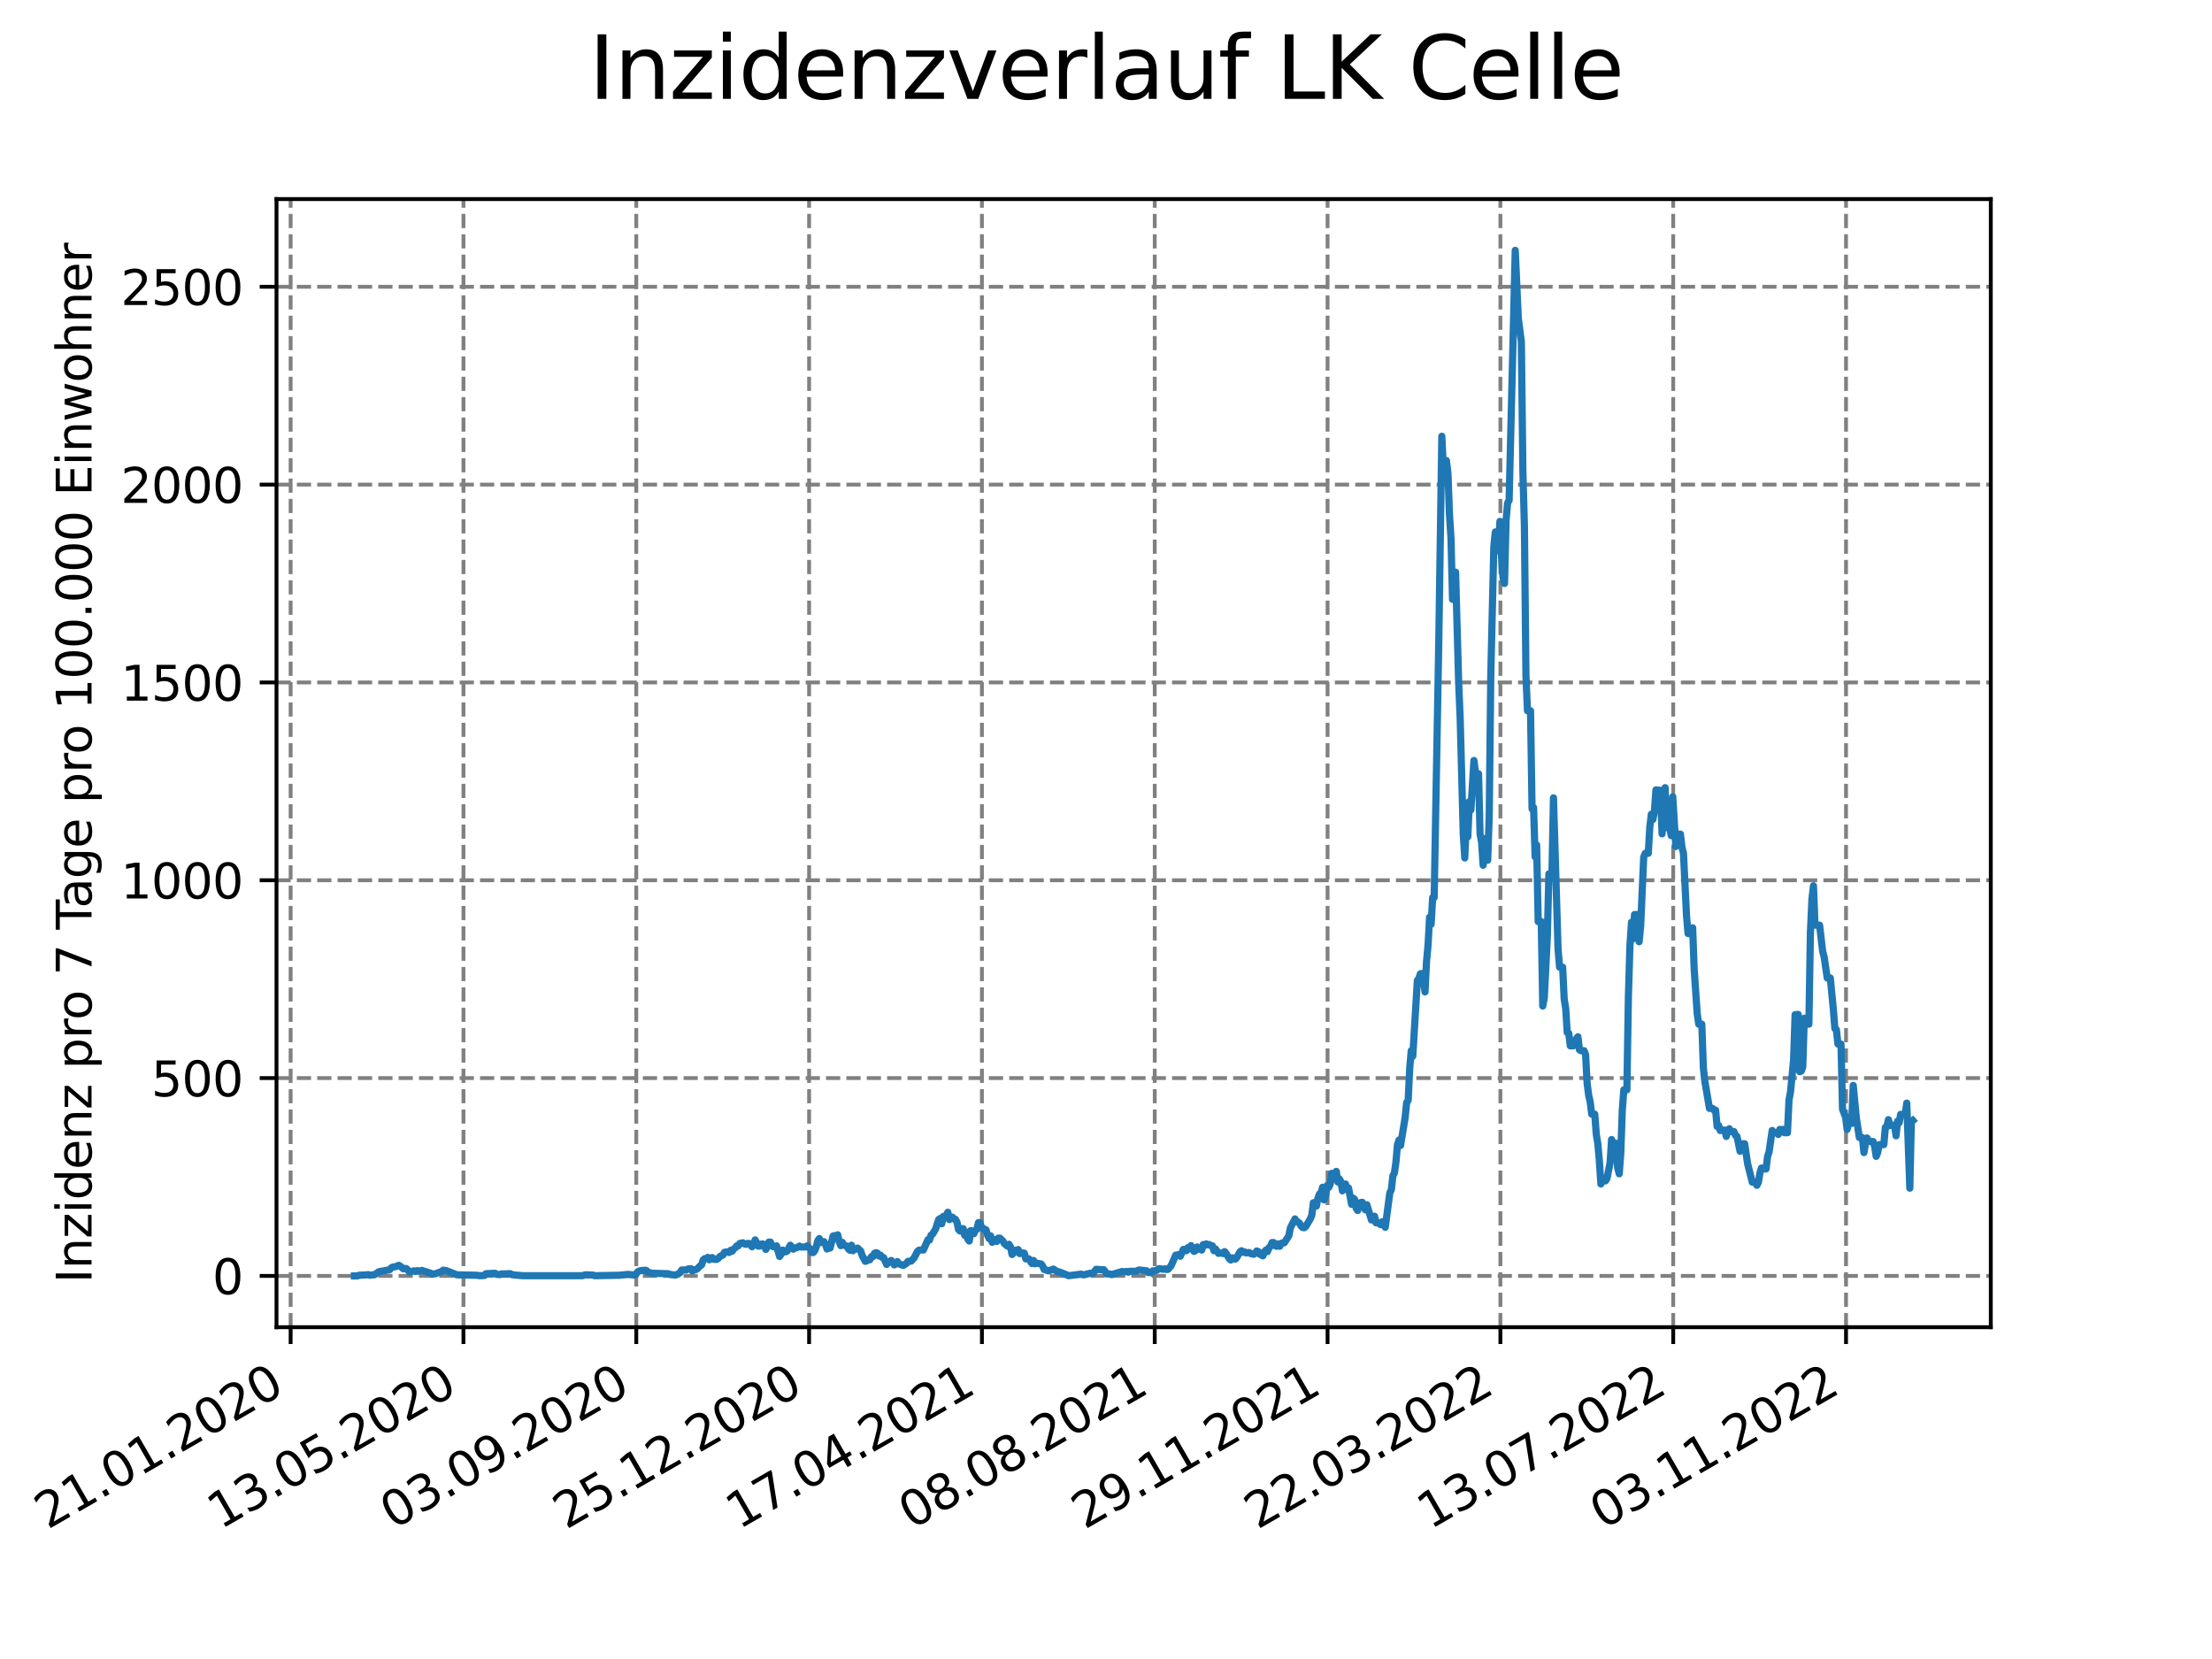 <?xml version="1.0" encoding="utf-8" standalone="no"?>
<!DOCTYPE svg PUBLIC "-//W3C//DTD SVG 1.1//EN"
  "http://www.w3.org/Graphics/SVG/1.1/DTD/svg11.dtd">
<svg xmlns:xlink="http://www.w3.org/1999/xlink" width="460.8pt" height="345.6pt" viewBox="0 0 460.8 345.6" xmlns="http://www.w3.org/2000/svg" version="1.1">
 <defs>
  <style type="text/css">*{stroke-linejoin: round; stroke-linecap: butt}</style>
 </defs>
 <g id="figure_1">
  <g id="patch_1">
   <path d="M 0 345.6 
L 460.8 345.6 
L 460.8 0 
L 0 0 
z
" style="fill: #ffffff"/>
  </g>
  <g id="axes_1">
   <g id="patch_2">
    <path d="M 57.6 276.48 
L 414.72 276.48 
L 414.72 41.472 
L 57.6 41.472 
z
" style="fill: #ffffff"/>
   </g>
   <g id="matplotlib.axis_1">
    <g id="xtick_1">
     <g id="line2d_1">
      <path d="M 60.544 276.48 
L 60.544 41.472 
" clip-path="url(#p5baa6453d4)" style="fill: none; stroke-dasharray: 2.96,1.28; stroke-dashoffset: 0; stroke: #808080; stroke-width: 0.8"/>
     </g>
     <g id="line2d_2">
      <defs>
       <path id="mba52f0e4a9" d="M 0 0 
L 0 3.5 
" style="stroke: #000000; stroke-width: 0.8"/>
      </defs>
      <g>
       <use xlink:href="#mba52f0e4a9" x="60.544" y="276.48" style="stroke: #000000; stroke-width: 0.8"/>
      </g>
     </g>
     <g id="text_1">
      <!-- 21.01.2020 -->
      <g transform="translate(9.919 318.689) rotate(-30) scale(0.1 -0.1)">
       <defs>
        <path id="DejaVuSans-32" d="M 1228 531 
L 3431 531 
L 3431 0 
L 469 0 
L 469 531 
Q 828 903 1448 1529 
Q 2069 2156 2228 2338 
Q 2531 2678 2651 2914 
Q 2772 3150 2772 3378 
Q 2772 3750 2511 3984 
Q 2250 4219 1831 4219 
Q 1534 4219 1204 4116 
Q 875 4013 500 3803 
L 500 4441 
Q 881 4594 1212 4672 
Q 1544 4750 1819 4750 
Q 2544 4750 2975 4387 
Q 3406 4025 3406 3419 
Q 3406 3131 3298 2873 
Q 3191 2616 2906 2266 
Q 2828 2175 2409 1742 
Q 1991 1309 1228 531 
z
" transform="scale(0.016)"/>
        <path id="DejaVuSans-31" d="M 794 531 
L 1825 531 
L 1825 4091 
L 703 3866 
L 703 4441 
L 1819 4666 
L 2450 4666 
L 2450 531 
L 3481 531 
L 3481 0 
L 794 0 
L 794 531 
z
" transform="scale(0.016)"/>
        <path id="DejaVuSans-2e" d="M 684 794 
L 1344 794 
L 1344 0 
L 684 0 
L 684 794 
z
" transform="scale(0.016)"/>
        <path id="DejaVuSans-30" d="M 2034 4250 
Q 1547 4250 1301 3770 
Q 1056 3291 1056 2328 
Q 1056 1369 1301 889 
Q 1547 409 2034 409 
Q 2525 409 2770 889 
Q 3016 1369 3016 2328 
Q 3016 3291 2770 3770 
Q 2525 4250 2034 4250 
z
M 2034 4750 
Q 2819 4750 3233 4129 
Q 3647 3509 3647 2328 
Q 3647 1150 3233 529 
Q 2819 -91 2034 -91 
Q 1250 -91 836 529 
Q 422 1150 422 2328 
Q 422 3509 836 4129 
Q 1250 4750 2034 4750 
z
" transform="scale(0.016)"/>
       </defs>
       <use xlink:href="#DejaVuSans-32"/>
       <use xlink:href="#DejaVuSans-31" x="63.623"/>
       <use xlink:href="#DejaVuSans-2e" x="127.246"/>
       <use xlink:href="#DejaVuSans-30" x="159.033"/>
       <use xlink:href="#DejaVuSans-31" x="222.656"/>
       <use xlink:href="#DejaVuSans-2e" x="286.279"/>
       <use xlink:href="#DejaVuSans-32" x="318.066"/>
       <use xlink:href="#DejaVuSans-30" x="381.689"/>
       <use xlink:href="#DejaVuSans-32" x="445.312"/>
       <use xlink:href="#DejaVuSans-30" x="508.936"/>
      </g>
     </g>
    </g>
    <g id="xtick_2">
     <g id="line2d_3">
      <path d="M 96.546 276.48 
L 96.546 41.472 
" clip-path="url(#p5baa6453d4)" style="fill: none; stroke-dasharray: 2.96,1.28; stroke-dashoffset: 0; stroke: #808080; stroke-width: 0.8"/>
     </g>
     <g id="line2d_4">
      <g>
       <use xlink:href="#mba52f0e4a9" x="96.546" y="276.48" style="stroke: #000000; stroke-width: 0.8"/>
      </g>
     </g>
     <g id="text_2">
      <!-- 13.05.2020 -->
      <g transform="translate(45.921 318.689) rotate(-30) scale(0.1 -0.1)">
       <defs>
        <path id="DejaVuSans-33" d="M 2597 2516 
Q 3050 2419 3304 2112 
Q 3559 1806 3559 1356 
Q 3559 666 3084 287 
Q 2609 -91 1734 -91 
Q 1441 -91 1130 -33 
Q 819 25 488 141 
L 488 750 
Q 750 597 1062 519 
Q 1375 441 1716 441 
Q 2309 441 2620 675 
Q 2931 909 2931 1356 
Q 2931 1769 2642 2001 
Q 2353 2234 1838 2234 
L 1294 2234 
L 1294 2753 
L 1863 2753 
Q 2328 2753 2575 2939 
Q 2822 3125 2822 3475 
Q 2822 3834 2567 4026 
Q 2313 4219 1838 4219 
Q 1578 4219 1281 4162 
Q 984 4106 628 3988 
L 628 4550 
Q 988 4650 1302 4700 
Q 1616 4750 1894 4750 
Q 2613 4750 3031 4423 
Q 3450 4097 3450 3541 
Q 3450 3153 3228 2886 
Q 3006 2619 2597 2516 
z
" transform="scale(0.016)"/>
        <path id="DejaVuSans-35" d="M 691 4666 
L 3169 4666 
L 3169 4134 
L 1269 4134 
L 1269 2991 
Q 1406 3038 1543 3061 
Q 1681 3084 1819 3084 
Q 2600 3084 3056 2656 
Q 3513 2228 3513 1497 
Q 3513 744 3044 326 
Q 2575 -91 1722 -91 
Q 1428 -91 1123 -41 
Q 819 9 494 109 
L 494 744 
Q 775 591 1075 516 
Q 1375 441 1709 441 
Q 2250 441 2565 725 
Q 2881 1009 2881 1497 
Q 2881 1984 2565 2268 
Q 2250 2553 1709 2553 
Q 1456 2553 1204 2497 
Q 953 2441 691 2322 
L 691 4666 
z
" transform="scale(0.016)"/>
       </defs>
       <use xlink:href="#DejaVuSans-31"/>
       <use xlink:href="#DejaVuSans-33" x="63.623"/>
       <use xlink:href="#DejaVuSans-2e" x="127.246"/>
       <use xlink:href="#DejaVuSans-30" x="159.033"/>
       <use xlink:href="#DejaVuSans-35" x="222.656"/>
       <use xlink:href="#DejaVuSans-2e" x="286.279"/>
       <use xlink:href="#DejaVuSans-32" x="318.066"/>
       <use xlink:href="#DejaVuSans-30" x="381.689"/>
       <use xlink:href="#DejaVuSans-32" x="445.312"/>
       <use xlink:href="#DejaVuSans-30" x="508.936"/>
      </g>
     </g>
    </g>
    <g id="xtick_3">
     <g id="line2d_5">
      <path d="M 132.548 276.48 
L 132.548 41.472 
" clip-path="url(#p5baa6453d4)" style="fill: none; stroke-dasharray: 2.96,1.28; stroke-dashoffset: 0; stroke: #808080; stroke-width: 0.8"/>
     </g>
     <g id="line2d_6">
      <g>
       <use xlink:href="#mba52f0e4a9" x="132.548" y="276.48" style="stroke: #000000; stroke-width: 0.8"/>
      </g>
     </g>
     <g id="text_3">
      <!-- 03.09.2020 -->
      <g transform="translate(81.923 318.689) rotate(-30) scale(0.1 -0.1)">
       <defs>
        <path id="DejaVuSans-39" d="M 703 97 
L 703 672 
Q 941 559 1184 500 
Q 1428 441 1663 441 
Q 2288 441 2617 861 
Q 2947 1281 2994 2138 
Q 2813 1869 2534 1725 
Q 2256 1581 1919 1581 
Q 1219 1581 811 2004 
Q 403 2428 403 3163 
Q 403 3881 828 4315 
Q 1253 4750 1959 4750 
Q 2769 4750 3195 4129 
Q 3622 3509 3622 2328 
Q 3622 1225 3098 567 
Q 2575 -91 1691 -91 
Q 1453 -91 1209 -44 
Q 966 3 703 97 
z
M 1959 2075 
Q 2384 2075 2632 2365 
Q 2881 2656 2881 3163 
Q 2881 3666 2632 3958 
Q 2384 4250 1959 4250 
Q 1534 4250 1286 3958 
Q 1038 3666 1038 3163 
Q 1038 2656 1286 2365 
Q 1534 2075 1959 2075 
z
" transform="scale(0.016)"/>
       </defs>
       <use xlink:href="#DejaVuSans-30"/>
       <use xlink:href="#DejaVuSans-33" x="63.623"/>
       <use xlink:href="#DejaVuSans-2e" x="127.246"/>
       <use xlink:href="#DejaVuSans-30" x="159.033"/>
       <use xlink:href="#DejaVuSans-39" x="222.656"/>
       <use xlink:href="#DejaVuSans-2e" x="286.279"/>
       <use xlink:href="#DejaVuSans-32" x="318.066"/>
       <use xlink:href="#DejaVuSans-30" x="381.689"/>
       <use xlink:href="#DejaVuSans-32" x="445.312"/>
       <use xlink:href="#DejaVuSans-30" x="508.936"/>
      </g>
     </g>
    </g>
    <g id="xtick_4">
     <g id="line2d_7">
      <path d="M 168.55 276.48 
L 168.55 41.472 
" clip-path="url(#p5baa6453d4)" style="fill: none; stroke-dasharray: 2.96,1.28; stroke-dashoffset: 0; stroke: #808080; stroke-width: 0.8"/>
     </g>
     <g id="line2d_8">
      <g>
       <use xlink:href="#mba52f0e4a9" x="168.55" y="276.48" style="stroke: #000000; stroke-width: 0.8"/>
      </g>
     </g>
     <g id="text_4">
      <!-- 25.12.2020 -->
      <g transform="translate(117.925 318.689) rotate(-30) scale(0.1 -0.1)">
       <use xlink:href="#DejaVuSans-32"/>
       <use xlink:href="#DejaVuSans-35" x="63.623"/>
       <use xlink:href="#DejaVuSans-2e" x="127.246"/>
       <use xlink:href="#DejaVuSans-31" x="159.033"/>
       <use xlink:href="#DejaVuSans-32" x="222.656"/>
       <use xlink:href="#DejaVuSans-2e" x="286.279"/>
       <use xlink:href="#DejaVuSans-32" x="318.066"/>
       <use xlink:href="#DejaVuSans-30" x="381.689"/>
       <use xlink:href="#DejaVuSans-32" x="445.312"/>
       <use xlink:href="#DejaVuSans-30" x="508.936"/>
      </g>
     </g>
    </g>
    <g id="xtick_5">
     <g id="line2d_9">
      <path d="M 204.552 276.48 
L 204.552 41.472 
" clip-path="url(#p5baa6453d4)" style="fill: none; stroke-dasharray: 2.96,1.28; stroke-dashoffset: 0; stroke: #808080; stroke-width: 0.8"/>
     </g>
     <g id="line2d_10">
      <g>
       <use xlink:href="#mba52f0e4a9" x="204.552" y="276.48" style="stroke: #000000; stroke-width: 0.8"/>
      </g>
     </g>
     <g id="text_5">
      <!-- 17.04.2021 -->
      <g transform="translate(153.927 318.689) rotate(-30) scale(0.1 -0.1)">
       <defs>
        <path id="DejaVuSans-37" d="M 525 4666 
L 3525 4666 
L 3525 4397 
L 1831 0 
L 1172 0 
L 2766 4134 
L 525 4134 
L 525 4666 
z
" transform="scale(0.016)"/>
        <path id="DejaVuSans-34" d="M 2419 4116 
L 825 1625 
L 2419 1625 
L 2419 4116 
z
M 2253 4666 
L 3047 4666 
L 3047 1625 
L 3713 1625 
L 3713 1100 
L 3047 1100 
L 3047 0 
L 2419 0 
L 2419 1100 
L 313 1100 
L 313 1709 
L 2253 4666 
z
" transform="scale(0.016)"/>
       </defs>
       <use xlink:href="#DejaVuSans-31"/>
       <use xlink:href="#DejaVuSans-37" x="63.623"/>
       <use xlink:href="#DejaVuSans-2e" x="127.246"/>
       <use xlink:href="#DejaVuSans-30" x="159.033"/>
       <use xlink:href="#DejaVuSans-34" x="222.656"/>
       <use xlink:href="#DejaVuSans-2e" x="286.279"/>
       <use xlink:href="#DejaVuSans-32" x="318.066"/>
       <use xlink:href="#DejaVuSans-30" x="381.689"/>
       <use xlink:href="#DejaVuSans-32" x="445.312"/>
       <use xlink:href="#DejaVuSans-31" x="508.936"/>
      </g>
     </g>
    </g>
    <g id="xtick_6">
     <g id="line2d_11">
      <path d="M 240.554 276.48 
L 240.554 41.472 
" clip-path="url(#p5baa6453d4)" style="fill: none; stroke-dasharray: 2.96,1.28; stroke-dashoffset: 0; stroke: #808080; stroke-width: 0.8"/>
     </g>
     <g id="line2d_12">
      <g>
       <use xlink:href="#mba52f0e4a9" x="240.554" y="276.48" style="stroke: #000000; stroke-width: 0.8"/>
      </g>
     </g>
     <g id="text_6">
      <!-- 08.08.2021 -->
      <g transform="translate(189.929 318.689) rotate(-30) scale(0.1 -0.1)">
       <defs>
        <path id="DejaVuSans-38" d="M 2034 2216 
Q 1584 2216 1326 1975 
Q 1069 1734 1069 1313 
Q 1069 891 1326 650 
Q 1584 409 2034 409 
Q 2484 409 2743 651 
Q 3003 894 3003 1313 
Q 3003 1734 2745 1975 
Q 2488 2216 2034 2216 
z
M 1403 2484 
Q 997 2584 770 2862 
Q 544 3141 544 3541 
Q 544 4100 942 4425 
Q 1341 4750 2034 4750 
Q 2731 4750 3128 4425 
Q 3525 4100 3525 3541 
Q 3525 3141 3298 2862 
Q 3072 2584 2669 2484 
Q 3125 2378 3379 2068 
Q 3634 1759 3634 1313 
Q 3634 634 3220 271 
Q 2806 -91 2034 -91 
Q 1263 -91 848 271 
Q 434 634 434 1313 
Q 434 1759 690 2068 
Q 947 2378 1403 2484 
z
M 1172 3481 
Q 1172 3119 1398 2916 
Q 1625 2713 2034 2713 
Q 2441 2713 2670 2916 
Q 2900 3119 2900 3481 
Q 2900 3844 2670 4047 
Q 2441 4250 2034 4250 
Q 1625 4250 1398 4047 
Q 1172 3844 1172 3481 
z
" transform="scale(0.016)"/>
       </defs>
       <use xlink:href="#DejaVuSans-30"/>
       <use xlink:href="#DejaVuSans-38" x="63.623"/>
       <use xlink:href="#DejaVuSans-2e" x="127.246"/>
       <use xlink:href="#DejaVuSans-30" x="159.033"/>
       <use xlink:href="#DejaVuSans-38" x="222.656"/>
       <use xlink:href="#DejaVuSans-2e" x="286.279"/>
       <use xlink:href="#DejaVuSans-32" x="318.066"/>
       <use xlink:href="#DejaVuSans-30" x="381.689"/>
       <use xlink:href="#DejaVuSans-32" x="445.312"/>
       <use xlink:href="#DejaVuSans-31" x="508.936"/>
      </g>
     </g>
    </g>
    <g id="xtick_7">
     <g id="line2d_13">
      <path d="M 276.556 276.48 
L 276.556 41.472 
" clip-path="url(#p5baa6453d4)" style="fill: none; stroke-dasharray: 2.96,1.28; stroke-dashoffset: 0; stroke: #808080; stroke-width: 0.8"/>
     </g>
     <g id="line2d_14">
      <g>
       <use xlink:href="#mba52f0e4a9" x="276.556" y="276.48" style="stroke: #000000; stroke-width: 0.8"/>
      </g>
     </g>
     <g id="text_7">
      <!-- 29.11.2021 -->
      <g transform="translate(225.931 318.689) rotate(-30) scale(0.1 -0.1)">
       <use xlink:href="#DejaVuSans-32"/>
       <use xlink:href="#DejaVuSans-39" x="63.623"/>
       <use xlink:href="#DejaVuSans-2e" x="127.246"/>
       <use xlink:href="#DejaVuSans-31" x="159.033"/>
       <use xlink:href="#DejaVuSans-31" x="222.656"/>
       <use xlink:href="#DejaVuSans-2e" x="286.279"/>
       <use xlink:href="#DejaVuSans-32" x="318.066"/>
       <use xlink:href="#DejaVuSans-30" x="381.689"/>
       <use xlink:href="#DejaVuSans-32" x="445.312"/>
       <use xlink:href="#DejaVuSans-31" x="508.936"/>
      </g>
     </g>
    </g>
    <g id="xtick_8">
     <g id="line2d_15">
      <path d="M 312.558 276.48 
L 312.558 41.472 
" clip-path="url(#p5baa6453d4)" style="fill: none; stroke-dasharray: 2.96,1.28; stroke-dashoffset: 0; stroke: #808080; stroke-width: 0.8"/>
     </g>
     <g id="line2d_16">
      <g>
       <use xlink:href="#mba52f0e4a9" x="312.558" y="276.48" style="stroke: #000000; stroke-width: 0.8"/>
      </g>
     </g>
     <g id="text_8">
      <!-- 22.03.2022 -->
      <g transform="translate(261.933 318.689) rotate(-30) scale(0.1 -0.1)">
       <use xlink:href="#DejaVuSans-32"/>
       <use xlink:href="#DejaVuSans-32" x="63.623"/>
       <use xlink:href="#DejaVuSans-2e" x="127.246"/>
       <use xlink:href="#DejaVuSans-30" x="159.033"/>
       <use xlink:href="#DejaVuSans-33" x="222.656"/>
       <use xlink:href="#DejaVuSans-2e" x="286.279"/>
       <use xlink:href="#DejaVuSans-32" x="318.066"/>
       <use xlink:href="#DejaVuSans-30" x="381.689"/>
       <use xlink:href="#DejaVuSans-32" x="445.312"/>
       <use xlink:href="#DejaVuSans-32" x="508.936"/>
      </g>
     </g>
    </g>
    <g id="xtick_9">
     <g id="line2d_17">
      <path d="M 348.56 276.48 
L 348.56 41.472 
" clip-path="url(#p5baa6453d4)" style="fill: none; stroke-dasharray: 2.96,1.28; stroke-dashoffset: 0; stroke: #808080; stroke-width: 0.8"/>
     </g>
     <g id="line2d_18">
      <g>
       <use xlink:href="#mba52f0e4a9" x="348.56" y="276.48" style="stroke: #000000; stroke-width: 0.8"/>
      </g>
     </g>
     <g id="text_9">
      <!-- 13.07.2022 -->
      <g transform="translate(297.935 318.689) rotate(-30) scale(0.1 -0.1)">
       <use xlink:href="#DejaVuSans-31"/>
       <use xlink:href="#DejaVuSans-33" x="63.623"/>
       <use xlink:href="#DejaVuSans-2e" x="127.246"/>
       <use xlink:href="#DejaVuSans-30" x="159.033"/>
       <use xlink:href="#DejaVuSans-37" x="222.656"/>
       <use xlink:href="#DejaVuSans-2e" x="286.279"/>
       <use xlink:href="#DejaVuSans-32" x="318.066"/>
       <use xlink:href="#DejaVuSans-30" x="381.689"/>
       <use xlink:href="#DejaVuSans-32" x="445.312"/>
       <use xlink:href="#DejaVuSans-32" x="508.936"/>
      </g>
     </g>
    </g>
    <g id="xtick_10">
     <g id="line2d_19">
      <path d="M 384.562 276.48 
L 384.562 41.472 
" clip-path="url(#p5baa6453d4)" style="fill: none; stroke-dasharray: 2.96,1.28; stroke-dashoffset: 0; stroke: #808080; stroke-width: 0.8"/>
     </g>
     <g id="line2d_20">
      <g>
       <use xlink:href="#mba52f0e4a9" x="384.562" y="276.48" style="stroke: #000000; stroke-width: 0.8"/>
      </g>
     </g>
     <g id="text_10">
      <!-- 03.11.2022 -->
      <g transform="translate(333.937 318.689) rotate(-30) scale(0.1 -0.1)">
       <use xlink:href="#DejaVuSans-30"/>
       <use xlink:href="#DejaVuSans-33" x="63.623"/>
       <use xlink:href="#DejaVuSans-2e" x="127.246"/>
       <use xlink:href="#DejaVuSans-31" x="159.033"/>
       <use xlink:href="#DejaVuSans-31" x="222.656"/>
       <use xlink:href="#DejaVuSans-2e" x="286.279"/>
       <use xlink:href="#DejaVuSans-32" x="318.066"/>
       <use xlink:href="#DejaVuSans-30" x="381.689"/>
       <use xlink:href="#DejaVuSans-32" x="445.312"/>
       <use xlink:href="#DejaVuSans-32" x="508.936"/>
      </g>
     </g>
    </g>
   </g>
   <g id="matplotlib.axis_2">
    <g id="ytick_1">
     <g id="line2d_21">
      <path d="M 57.6 265.798 
L 414.72 265.798 
" clip-path="url(#p5baa6453d4)" style="fill: none; stroke-dasharray: 2.96,1.28; stroke-dashoffset: 0; stroke: #808080; stroke-width: 0.8"/>
     </g>
     <g id="line2d_22">
      <defs>
       <path id="mf7cb45ebe1" d="M 0 0 
L -3.5 0 
" style="stroke: #000000; stroke-width: 0.8"/>
      </defs>
      <g>
       <use xlink:href="#mf7cb45ebe1" x="57.6" y="265.798" style="stroke: #000000; stroke-width: 0.8"/>
      </g>
     </g>
     <g id="text_11">
      <!-- 0 -->
      <g transform="translate(44.237 269.597) scale(0.1 -0.1)">
       <use xlink:href="#DejaVuSans-30"/>
      </g>
     </g>
    </g>
    <g id="ytick_2">
     <g id="line2d_23">
      <path d="M 57.6 224.586 
L 414.72 224.586 
" clip-path="url(#p5baa6453d4)" style="fill: none; stroke-dasharray: 2.96,1.28; stroke-dashoffset: 0; stroke: #808080; stroke-width: 0.8"/>
     </g>
     <g id="line2d_24">
      <g>
       <use xlink:href="#mf7cb45ebe1" x="57.6" y="224.586" style="stroke: #000000; stroke-width: 0.8"/>
      </g>
     </g>
     <g id="text_12">
      <!-- 500 -->
      <g transform="translate(31.512 228.385) scale(0.1 -0.1)">
       <use xlink:href="#DejaVuSans-35"/>
       <use xlink:href="#DejaVuSans-30" x="63.623"/>
       <use xlink:href="#DejaVuSans-30" x="127.246"/>
      </g>
     </g>
    </g>
    <g id="ytick_3">
     <g id="line2d_25">
      <path d="M 57.6 183.374 
L 414.72 183.374 
" clip-path="url(#p5baa6453d4)" style="fill: none; stroke-dasharray: 2.96,1.28; stroke-dashoffset: 0; stroke: #808080; stroke-width: 0.8"/>
     </g>
     <g id="line2d_26">
      <g>
       <use xlink:href="#mf7cb45ebe1" x="57.6" y="183.374" style="stroke: #000000; stroke-width: 0.8"/>
      </g>
     </g>
     <g id="text_13">
      <!-- 1000 -->
      <g transform="translate(25.15 187.173) scale(0.1 -0.1)">
       <use xlink:href="#DejaVuSans-31"/>
       <use xlink:href="#DejaVuSans-30" x="63.623"/>
       <use xlink:href="#DejaVuSans-30" x="127.246"/>
       <use xlink:href="#DejaVuSans-30" x="190.869"/>
      </g>
     </g>
    </g>
    <g id="ytick_4">
     <g id="line2d_27">
      <path d="M 57.6 142.162 
L 414.72 142.162 
" clip-path="url(#p5baa6453d4)" style="fill: none; stroke-dasharray: 2.96,1.28; stroke-dashoffset: 0; stroke: #808080; stroke-width: 0.8"/>
     </g>
     <g id="line2d_28">
      <g>
       <use xlink:href="#mf7cb45ebe1" x="57.6" y="142.162" style="stroke: #000000; stroke-width: 0.8"/>
      </g>
     </g>
     <g id="text_14">
      <!-- 1500 -->
      <g transform="translate(25.15 145.962) scale(0.1 -0.1)">
       <use xlink:href="#DejaVuSans-31"/>
       <use xlink:href="#DejaVuSans-35" x="63.623"/>
       <use xlink:href="#DejaVuSans-30" x="127.246"/>
       <use xlink:href="#DejaVuSans-30" x="190.869"/>
      </g>
     </g>
    </g>
    <g id="ytick_5">
     <g id="line2d_29">
      <path d="M 57.6 100.951 
L 414.72 100.951 
" clip-path="url(#p5baa6453d4)" style="fill: none; stroke-dasharray: 2.96,1.28; stroke-dashoffset: 0; stroke: #808080; stroke-width: 0.8"/>
     </g>
     <g id="line2d_30">
      <g>
       <use xlink:href="#mf7cb45ebe1" x="57.6" y="100.951" style="stroke: #000000; stroke-width: 0.8"/>
      </g>
     </g>
     <g id="text_15">
      <!-- 2000 -->
      <g transform="translate(25.15 104.75) scale(0.1 -0.1)">
       <use xlink:href="#DejaVuSans-32"/>
       <use xlink:href="#DejaVuSans-30" x="63.623"/>
       <use xlink:href="#DejaVuSans-30" x="127.246"/>
       <use xlink:href="#DejaVuSans-30" x="190.869"/>
      </g>
     </g>
    </g>
    <g id="ytick_6">
     <g id="line2d_31">
      <path d="M 57.6 59.739 
L 414.72 59.739 
" clip-path="url(#p5baa6453d4)" style="fill: none; stroke-dasharray: 2.96,1.28; stroke-dashoffset: 0; stroke: #808080; stroke-width: 0.8"/>
     </g>
     <g id="line2d_32">
      <g>
       <use xlink:href="#mf7cb45ebe1" x="57.6" y="59.739" style="stroke: #000000; stroke-width: 0.8"/>
      </g>
     </g>
     <g id="text_16">
      <!-- 2500 -->
      <g transform="translate(25.15 63.538) scale(0.1 -0.1)">
       <use xlink:href="#DejaVuSans-32"/>
       <use xlink:href="#DejaVuSans-35" x="63.623"/>
       <use xlink:href="#DejaVuSans-30" x="127.246"/>
       <use xlink:href="#DejaVuSans-30" x="190.869"/>
      </g>
     </g>
    </g>
    <g id="text_17">
     <!-- Inzidenz pro 7 Tage pro 100.000 Einwohner -->
     <g transform="translate(19.07 267.301) rotate(-90) scale(0.1 -0.1)">
      <defs>
       <path id="DejaVuSans-49" d="M 628 4666 
L 1259 4666 
L 1259 0 
L 628 0 
L 628 4666 
z
" transform="scale(0.016)"/>
       <path id="DejaVuSans-6e" d="M 3513 2113 
L 3513 0 
L 2938 0 
L 2938 2094 
Q 2938 2591 2744 2837 
Q 2550 3084 2163 3084 
Q 1697 3084 1428 2787 
Q 1159 2491 1159 1978 
L 1159 0 
L 581 0 
L 581 3500 
L 1159 3500 
L 1159 2956 
Q 1366 3272 1645 3428 
Q 1925 3584 2291 3584 
Q 2894 3584 3203 3211 
Q 3513 2838 3513 2113 
z
" transform="scale(0.016)"/>
       <path id="DejaVuSans-7a" d="M 353 3500 
L 3084 3500 
L 3084 2975 
L 922 459 
L 3084 459 
L 3084 0 
L 275 0 
L 275 525 
L 2438 3041 
L 353 3041 
L 353 3500 
z
" transform="scale(0.016)"/>
       <path id="DejaVuSans-69" d="M 603 3500 
L 1178 3500 
L 1178 0 
L 603 0 
L 603 3500 
z
M 603 4863 
L 1178 4863 
L 1178 4134 
L 603 4134 
L 603 4863 
z
" transform="scale(0.016)"/>
       <path id="DejaVuSans-64" d="M 2906 2969 
L 2906 4863 
L 3481 4863 
L 3481 0 
L 2906 0 
L 2906 525 
Q 2725 213 2448 61 
Q 2172 -91 1784 -91 
Q 1150 -91 751 415 
Q 353 922 353 1747 
Q 353 2572 751 3078 
Q 1150 3584 1784 3584 
Q 2172 3584 2448 3432 
Q 2725 3281 2906 2969 
z
M 947 1747 
Q 947 1113 1208 752 
Q 1469 391 1925 391 
Q 2381 391 2643 752 
Q 2906 1113 2906 1747 
Q 2906 2381 2643 2742 
Q 2381 3103 1925 3103 
Q 1469 3103 1208 2742 
Q 947 2381 947 1747 
z
" transform="scale(0.016)"/>
       <path id="DejaVuSans-65" d="M 3597 1894 
L 3597 1613 
L 953 1613 
Q 991 1019 1311 708 
Q 1631 397 2203 397 
Q 2534 397 2845 478 
Q 3156 559 3463 722 
L 3463 178 
Q 3153 47 2828 -22 
Q 2503 -91 2169 -91 
Q 1331 -91 842 396 
Q 353 884 353 1716 
Q 353 2575 817 3079 
Q 1281 3584 2069 3584 
Q 2775 3584 3186 3129 
Q 3597 2675 3597 1894 
z
M 3022 2063 
Q 3016 2534 2758 2815 
Q 2500 3097 2075 3097 
Q 1594 3097 1305 2825 
Q 1016 2553 972 2059 
L 3022 2063 
z
" transform="scale(0.016)"/>
       <path id="DejaVuSans-20" transform="scale(0.016)"/>
       <path id="DejaVuSans-70" d="M 1159 525 
L 1159 -1331 
L 581 -1331 
L 581 3500 
L 1159 3500 
L 1159 2969 
Q 1341 3281 1617 3432 
Q 1894 3584 2278 3584 
Q 2916 3584 3314 3078 
Q 3713 2572 3713 1747 
Q 3713 922 3314 415 
Q 2916 -91 2278 -91 
Q 1894 -91 1617 61 
Q 1341 213 1159 525 
z
M 3116 1747 
Q 3116 2381 2855 2742 
Q 2594 3103 2138 3103 
Q 1681 3103 1420 2742 
Q 1159 2381 1159 1747 
Q 1159 1113 1420 752 
Q 1681 391 2138 391 
Q 2594 391 2855 752 
Q 3116 1113 3116 1747 
z
" transform="scale(0.016)"/>
       <path id="DejaVuSans-72" d="M 2631 2963 
Q 2534 3019 2420 3045 
Q 2306 3072 2169 3072 
Q 1681 3072 1420 2755 
Q 1159 2438 1159 1844 
L 1159 0 
L 581 0 
L 581 3500 
L 1159 3500 
L 1159 2956 
Q 1341 3275 1631 3429 
Q 1922 3584 2338 3584 
Q 2397 3584 2469 3576 
Q 2541 3569 2628 3553 
L 2631 2963 
z
" transform="scale(0.016)"/>
       <path id="DejaVuSans-6f" d="M 1959 3097 
Q 1497 3097 1228 2736 
Q 959 2375 959 1747 
Q 959 1119 1226 758 
Q 1494 397 1959 397 
Q 2419 397 2687 759 
Q 2956 1122 2956 1747 
Q 2956 2369 2687 2733 
Q 2419 3097 1959 3097 
z
M 1959 3584 
Q 2709 3584 3137 3096 
Q 3566 2609 3566 1747 
Q 3566 888 3137 398 
Q 2709 -91 1959 -91 
Q 1206 -91 779 398 
Q 353 888 353 1747 
Q 353 2609 779 3096 
Q 1206 3584 1959 3584 
z
" transform="scale(0.016)"/>
       <path id="DejaVuSans-54" d="M -19 4666 
L 3928 4666 
L 3928 4134 
L 2272 4134 
L 2272 0 
L 1638 0 
L 1638 4134 
L -19 4134 
L -19 4666 
z
" transform="scale(0.016)"/>
       <path id="DejaVuSans-61" d="M 2194 1759 
Q 1497 1759 1228 1600 
Q 959 1441 959 1056 
Q 959 750 1161 570 
Q 1363 391 1709 391 
Q 2188 391 2477 730 
Q 2766 1069 2766 1631 
L 2766 1759 
L 2194 1759 
z
M 3341 1997 
L 3341 0 
L 2766 0 
L 2766 531 
Q 2569 213 2275 61 
Q 1981 -91 1556 -91 
Q 1019 -91 701 211 
Q 384 513 384 1019 
Q 384 1609 779 1909 
Q 1175 2209 1959 2209 
L 2766 2209 
L 2766 2266 
Q 2766 2663 2505 2880 
Q 2244 3097 1772 3097 
Q 1472 3097 1187 3025 
Q 903 2953 641 2809 
L 641 3341 
Q 956 3463 1253 3523 
Q 1550 3584 1831 3584 
Q 2591 3584 2966 3190 
Q 3341 2797 3341 1997 
z
" transform="scale(0.016)"/>
       <path id="DejaVuSans-67" d="M 2906 1791 
Q 2906 2416 2648 2759 
Q 2391 3103 1925 3103 
Q 1463 3103 1205 2759 
Q 947 2416 947 1791 
Q 947 1169 1205 825 
Q 1463 481 1925 481 
Q 2391 481 2648 825 
Q 2906 1169 2906 1791 
z
M 3481 434 
Q 3481 -459 3084 -895 
Q 2688 -1331 1869 -1331 
Q 1566 -1331 1297 -1286 
Q 1028 -1241 775 -1147 
L 775 -588 
Q 1028 -725 1275 -790 
Q 1522 -856 1778 -856 
Q 2344 -856 2625 -561 
Q 2906 -266 2906 331 
L 2906 616 
Q 2728 306 2450 153 
Q 2172 0 1784 0 
Q 1141 0 747 490 
Q 353 981 353 1791 
Q 353 2603 747 3093 
Q 1141 3584 1784 3584 
Q 2172 3584 2450 3431 
Q 2728 3278 2906 2969 
L 2906 3500 
L 3481 3500 
L 3481 434 
z
" transform="scale(0.016)"/>
       <path id="DejaVuSans-45" d="M 628 4666 
L 3578 4666 
L 3578 4134 
L 1259 4134 
L 1259 2753 
L 3481 2753 
L 3481 2222 
L 1259 2222 
L 1259 531 
L 3634 531 
L 3634 0 
L 628 0 
L 628 4666 
z
" transform="scale(0.016)"/>
       <path id="DejaVuSans-77" d="M 269 3500 
L 844 3500 
L 1563 769 
L 2278 3500 
L 2956 3500 
L 3675 769 
L 4391 3500 
L 4966 3500 
L 4050 0 
L 3372 0 
L 2619 2869 
L 1863 0 
L 1184 0 
L 269 3500 
z
" transform="scale(0.016)"/>
       <path id="DejaVuSans-68" d="M 3513 2113 
L 3513 0 
L 2938 0 
L 2938 2094 
Q 2938 2591 2744 2837 
Q 2550 3084 2163 3084 
Q 1697 3084 1428 2787 
Q 1159 2491 1159 1978 
L 1159 0 
L 581 0 
L 581 4863 
L 1159 4863 
L 1159 2956 
Q 1366 3272 1645 3428 
Q 1925 3584 2291 3584 
Q 2894 3584 3203 3211 
Q 3513 2838 3513 2113 
z
" transform="scale(0.016)"/>
      </defs>
      <use xlink:href="#DejaVuSans-49"/>
      <use xlink:href="#DejaVuSans-6e" x="29.492"/>
      <use xlink:href="#DejaVuSans-7a" x="92.871"/>
      <use xlink:href="#DejaVuSans-69" x="145.361"/>
      <use xlink:href="#DejaVuSans-64" x="173.145"/>
      <use xlink:href="#DejaVuSans-65" x="236.621"/>
      <use xlink:href="#DejaVuSans-6e" x="298.145"/>
      <use xlink:href="#DejaVuSans-7a" x="361.523"/>
      <use xlink:href="#DejaVuSans-20" x="414.014"/>
      <use xlink:href="#DejaVuSans-70" x="445.801"/>
      <use xlink:href="#DejaVuSans-72" x="509.277"/>
      <use xlink:href="#DejaVuSans-6f" x="548.141"/>
      <use xlink:href="#DejaVuSans-20" x="609.322"/>
      <use xlink:href="#DejaVuSans-37" x="641.109"/>
      <use xlink:href="#DejaVuSans-20" x="704.732"/>
      <use xlink:href="#DejaVuSans-54" x="736.52"/>
      <use xlink:href="#DejaVuSans-61" x="781.104"/>
      <use xlink:href="#DejaVuSans-67" x="842.383"/>
      <use xlink:href="#DejaVuSans-65" x="905.859"/>
      <use xlink:href="#DejaVuSans-20" x="967.383"/>
      <use xlink:href="#DejaVuSans-70" x="999.17"/>
      <use xlink:href="#DejaVuSans-72" x="1062.646"/>
      <use xlink:href="#DejaVuSans-6f" x="1101.51"/>
      <use xlink:href="#DejaVuSans-20" x="1162.691"/>
      <use xlink:href="#DejaVuSans-31" x="1194.479"/>
      <use xlink:href="#DejaVuSans-30" x="1258.102"/>
      <use xlink:href="#DejaVuSans-30" x="1321.725"/>
      <use xlink:href="#DejaVuSans-2e" x="1385.348"/>
      <use xlink:href="#DejaVuSans-30" x="1417.135"/>
      <use xlink:href="#DejaVuSans-30" x="1480.758"/>
      <use xlink:href="#DejaVuSans-30" x="1544.381"/>
      <use xlink:href="#DejaVuSans-20" x="1608.004"/>
      <use xlink:href="#DejaVuSans-45" x="1639.791"/>
      <use xlink:href="#DejaVuSans-69" x="1702.975"/>
      <use xlink:href="#DejaVuSans-6e" x="1730.758"/>
      <use xlink:href="#DejaVuSans-77" x="1794.137"/>
      <use xlink:href="#DejaVuSans-6f" x="1875.924"/>
      <use xlink:href="#DejaVuSans-68" x="1937.105"/>
      <use xlink:href="#DejaVuSans-6e" x="2000.484"/>
      <use xlink:href="#DejaVuSans-65" x="2063.863"/>
      <use xlink:href="#DejaVuSans-72" x="2125.387"/>
     </g>
    </g>
   </g>
   <g id="line2d_33">
    <path d="M 73.833 265.798 
L 74.47 265.798 
L 74.789 265.66 
L 76.382 265.568 
L 76.7 265.522 
L 77.019 265.66 
L 77.656 265.568 
L 77.975 265.568 
L 78.93 264.923 
L 81.161 264.509 
L 81.479 264.14 
L 81.798 263.956 
L 82.435 263.864 
L 83.072 263.588 
L 83.391 263.772 
L 84.028 264.324 
L 84.347 264.232 
L 84.665 264.278 
L 85.302 264.969 
L 86.258 264.739 
L 86.577 264.877 
L 86.895 264.693 
L 87.214 264.831 
L 87.851 264.647 
L 89.763 265.245 
L 90.081 265.429 
L 90.719 265.337 
L 91.993 264.877 
L 92.312 264.601 
L 92.949 264.693 
L 95.179 265.568 
L 99.321 265.66 
L 99.958 265.752 
L 100.914 265.706 
L 101.232 265.337 
L 102.188 265.291 
L 103.144 265.245 
L 103.463 265.476 
L 104.1 265.522 
L 104.418 265.383 
L 106.33 265.337 
L 106.649 265.522 
L 107.286 265.614 
L 108.879 265.752 
L 121.304 265.752 
L 121.941 265.568 
L 123.535 265.614 
L 123.853 265.752 
L 128.951 265.66 
L 130.862 265.476 
L 132.137 265.614 
L 132.455 265.476 
L 132.774 265.015 
L 133.093 264.785 
L 133.73 264.647 
L 134.048 264.693 
L 134.367 264.601 
L 134.686 264.693 
L 135.004 265.061 
L 135.96 265.245 
L 139.146 265.337 
L 139.783 265.522 
L 140.739 265.614 
L 141.376 265.337 
L 141.695 265.107 
L 142.013 264.555 
L 142.969 264.555 
L 143.288 264.37 
L 143.925 264.278 
L 144.244 264.785 
L 144.562 264.509 
L 144.881 264.509 
L 145.199 264.37 
L 145.837 263.726 
L 146.155 263.496 
L 146.474 262.483 
L 146.792 262.206 
L 147.111 262.206 
L 147.43 261.93 
L 147.748 262.437 
L 148.067 262.068 
L 148.385 261.976 
L 148.704 262.345 
L 149.341 262.345 
L 149.66 262.114 
L 149.978 261.746 
L 150.616 261.424 
L 150.934 260.871 
L 151.571 260.779 
L 151.89 260.917 
L 152.209 260.457 
L 152.527 260.641 
L 152.846 260.18 
L 153.164 259.95 
L 153.483 259.536 
L 153.802 259.536 
L 154.12 259.029 
L 154.757 258.891 
L 155.076 259.121 
L 155.395 259.214 
L 155.713 259.029 
L 156.032 259.029 
L 156.669 259.72 
L 156.988 259.306 
L 157.306 258.293 
L 157.943 259.582 
L 158.262 259.582 
L 158.581 259.167 
L 158.899 259.121 
L 159.218 259.352 
L 159.536 260.273 
L 159.855 259.674 
L 160.174 258.753 
L 160.492 258.753 
L 160.811 259.582 
L 161.129 259.72 
L 161.767 259.536 
L 162.404 261.746 
L 162.722 261.286 
L 163.041 260.411 
L 163.678 260.779 
L 163.997 260.595 
L 164.634 259.398 
L 165.271 260.227 
L 165.59 259.95 
L 165.908 259.95 
L 166.546 259.582 
L 166.864 259.766 
L 167.82 259.766 
L 168.139 259.536 
L 168.776 260.18 
L 169.094 260.917 
L 169.413 260.917 
L 169.732 260.549 
L 170.05 259.72 
L 170.369 258.431 
L 170.687 258.016 
L 171.006 258.845 
L 171.325 258.661 
L 171.643 258.661 
L 171.962 259.214 
L 172.28 260.18 
L 172.599 259.996 
L 172.918 259.996 
L 173.555 257.464 
L 173.873 257.418 
L 174.192 257.648 
L 174.511 257.234 
L 174.829 258.707 
L 175.148 259.49 
L 175.466 258.799 
L 175.785 259.398 
L 176.422 259.582 
L 176.741 260.18 
L 177.059 260.457 
L 177.378 259.398 
L 177.697 260.549 
L 178.015 260.18 
L 178.334 260.18 
L 178.652 259.996 
L 179.29 260.595 
L 179.608 261.562 
L 180.246 262.759 
L 180.564 262.667 
L 180.883 262.391 
L 181.201 262.437 
L 181.52 261.792 
L 181.839 261.792 
L 182.157 261.101 
L 182.476 260.963 
L 182.794 261.055 
L 183.113 261.654 
L 183.432 261.47 
L 183.75 261.93 
L 184.069 261.976 
L 184.706 263.404 
L 185.025 262.897 
L 185.343 262.805 
L 185.662 262.575 
L 186.299 263.496 
L 186.936 262.805 
L 187.255 263.311 
L 187.573 263.357 
L 187.892 263.542 
L 188.211 263.588 
L 188.848 263.173 
L 189.166 262.759 
L 189.804 262.713 
L 190.441 262.022 
L 191.078 260.779 
L 191.397 260.457 
L 192.034 260.365 
L 192.352 260.411 
L 193.308 258.247 
L 193.627 258.339 
L 193.945 257.326 
L 194.264 257.096 
L 194.901 256.037 
L 195.538 254.057 
L 195.857 253.826 
L 196.176 254.931 
L 196.494 253.412 
L 196.813 253.734 
L 197.45 252.537 
L 197.769 254.057 
L 198.087 253.55 
L 198.406 253.55 
L 198.724 253.918 
L 199.043 254.011 
L 199.362 254.609 
L 199.68 256.129 
L 199.999 256.451 
L 200.317 255.99 
L 200.636 255.944 
L 200.955 257.326 
L 201.273 256.681 
L 201.592 258.108 
L 201.91 258.523 
L 202.229 256.359 
L 202.548 256.957 
L 202.866 257.003 
L 203.185 256.267 
L 203.503 256.083 
L 203.822 254.701 
L 204.141 254.701 
L 204.459 255.622 
L 204.778 256.037 
L 205.096 256.037 
L 205.415 256.221 
L 205.734 257.326 
L 206.052 258.016 
L 206.371 257.464 
L 206.689 258.799 
L 207.327 258.247 
L 207.645 258.615 
L 207.964 257.924 
L 208.282 257.924 
L 208.92 258.523 
L 209.238 259.075 
L 209.875 259.582 
L 210.194 259.214 
L 210.513 259.766 
L 210.831 261.332 
L 211.15 261.009 
L 211.468 260.457 
L 211.787 260.457 
L 212.106 260.319 
L 212.424 261.147 
L 212.743 260.963 
L 213.38 261.055 
L 213.699 262.252 
L 214.017 262.16 
L 214.336 262.252 
L 214.973 263.219 
L 215.292 262.575 
L 215.61 263.265 
L 215.929 263.127 
L 216.885 263.311 
L 217.203 263.726 
L 217.522 264.463 
L 217.84 264.509 
L 218.159 264.693 
L 218.478 264.739 
L 219.433 264.37 
L 220.389 264.969 
L 220.708 264.969 
L 222.619 265.752 
L 225.168 265.429 
L 225.805 265.568 
L 227.08 265.245 
L 227.717 265.245 
L 228.354 264.417 
L 229.629 264.509 
L 229.947 264.509 
L 230.584 265.383 
L 231.222 265.383 
L 231.54 265.522 
L 233.77 264.877 
L 234.089 264.969 
L 234.726 264.877 
L 235.045 265.015 
L 235.363 264.831 
L 236.001 264.831 
L 236.638 264.831 
L 237.275 264.555 
L 238.868 264.739 
L 239.187 265.107 
L 239.505 265.061 
L 239.824 265.153 
L 240.143 264.739 
L 240.461 264.785 
L 241.098 264.555 
L 241.417 264.278 
L 242.373 264.417 
L 242.691 264.324 
L 243.01 264.463 
L 243.329 264.417 
L 243.966 263.68 
L 244.922 261.47 
L 245.24 261.47 
L 245.559 261.332 
L 245.877 261.7 
L 246.515 260.273 
L 246.833 260.273 
L 247.152 260.549 
L 247.47 259.904 
L 247.789 260.042 
L 248.108 259.49 
L 248.426 260.319 
L 248.745 260.687 
L 249.063 260.503 
L 249.382 259.766 
L 249.701 260.227 
L 250.019 260.134 
L 250.338 260.411 
L 250.656 259.26 
L 250.975 259.444 
L 251.294 259.121 
L 251.612 259.306 
L 251.931 259.26 
L 252.249 259.49 
L 252.568 259.536 
L 252.887 260.549 
L 253.205 260.18 
L 253.842 261.101 
L 254.48 261.009 
L 254.798 261.147 
L 255.117 260.733 
L 255.435 261.147 
L 256.073 262.206 
L 256.391 262.483 
L 256.71 262.022 
L 257.347 262.298 
L 257.666 261.93 
L 258.303 260.779 
L 258.621 260.549 
L 258.94 260.871 
L 259.259 260.779 
L 259.577 261.009 
L 260.214 260.917 
L 260.533 261.147 
L 261.17 261.286 
L 261.489 261.101 
L 261.807 260.595 
L 262.126 260.733 
L 262.445 261.286 
L 263.082 261.608 
L 263.4 260.779 
L 263.719 260.411 
L 264.038 260.733 
L 264.356 259.904 
L 264.675 259.628 
L 264.993 258.845 
L 265.312 258.845 
L 265.631 259.49 
L 265.949 259.628 
L 266.268 259.121 
L 266.586 259.628 
L 266.905 259.029 
L 267.224 258.891 
L 267.542 258.891 
L 268.179 257.924 
L 268.498 257.418 
L 268.817 255.76 
L 269.772 253.918 
L 270.091 254.517 
L 270.41 254.563 
L 270.728 254.839 
L 271.047 255.438 
L 271.365 255.714 
L 271.684 255.76 
L 272.003 255.53 
L 272.958 253.918 
L 273.277 253.136 
L 273.596 250.557 
L 273.914 250.511 
L 274.233 251.248 
L 274.551 249.59 
L 274.87 248.716 
L 275.189 248.669 
L 275.507 247.334 
L 275.826 249.959 
L 276.144 249.038 
L 276.463 246.966 
L 276.782 247.38 
L 277.1 246.736 
L 277.419 244.433 
L 277.737 245.539 
L 278.375 244.019 
L 278.693 246.229 
L 279.012 245.585 
L 279.33 246.137 
L 279.649 248.071 
L 280.286 246.644 
L 280.605 247.657 
L 280.923 247.472 
L 281.561 250.88 
L 281.879 249.59 
L 282.198 249.867 
L 282.516 251.708 
L 282.835 252.169 
L 283.154 251.064 
L 283.472 250.511 
L 283.791 250.465 
L 284.428 252.031 
L 284.747 250.972 
L 285.702 254.149 
L 286.34 253.366 
L 286.658 254.747 
L 286.977 254.655 
L 287.614 255.116 
L 287.933 254.517 
L 288.251 254.609 
L 288.57 255.668 
L 289.526 248.485 
L 289.844 247.841 
L 290.163 244.94 
L 290.481 244.341 
L 290.8 242.085 
L 291.119 238.494 
L 291.437 237.481 
L 291.756 238.632 
L 292.712 232.83 
L 293.03 229.699 
L 293.349 229.193 
L 293.668 222.563 
L 293.986 218.879 
L 294.305 220.03 
L 295.261 204.283 
L 295.579 203.777 
L 295.898 202.856 
L 296.216 202.81 
L 296.535 204.283 
L 296.854 206.631 
L 297.172 200.277 
L 297.491 196.87 
L 297.809 191.069 
L 298.128 192.542 
L 298.447 186.971 
L 298.765 186.971 
L 299.721 133.882 
L 300.358 90.877 
L 300.677 97.415 
L 300.995 97.415 
L 301.314 95.942 
L 301.633 98.566 
L 301.951 107.177 
L 302.27 112.149 
L 302.588 124.857 
L 302.907 119.47 
L 303.226 119.194 
L 303.863 142.124 
L 304.181 149.675 
L 304.819 173.664 
L 305.137 178.729 
L 305.456 171.27 
L 305.774 174.309 
L 306.093 166.988 
L 306.412 168.737 
L 307.049 158.423 
L 307.686 163.442 
L 308.005 161.186 
L 308.323 173.71 
L 308.642 175.46 
L 308.96 180.248 
L 309.279 178.499 
L 309.598 174.631 
L 309.916 179.189 
L 310.235 169.888 
L 310.553 140.927 
L 311.191 113.807 
L 311.509 110.814 
L 311.828 114.728 
L 312.146 113.761 
L 312.465 108.604 
L 312.784 115.787 
L 313.102 120.299 
L 313.421 121.542 
L 313.739 108.466 
L 314.058 104.782 
L 314.377 104.23 
L 315.651 52.154 
L 316.288 66.29 
L 316.925 71.17 
L 317.244 98.198 
L 317.563 109.617 
L 317.881 140.697 
L 318.2 148.064 
L 318.837 148.064 
L 319.156 168.507 
L 319.474 168.231 
L 319.793 178.499 
L 320.111 176.012 
L 320.43 191.989 
L 321.067 191.989 
L 321.386 209.578 
L 321.704 207.875 
L 322.342 195.074 
L 322.66 182.044 
L 323.297 182.044 
L 323.616 166.205 
L 324.572 197.745 
L 324.89 201.475 
L 325.528 201.475 
L 325.846 208.105 
L 326.165 210.085 
L 326.483 215.103 
L 326.802 215.242 
L 327.121 217.866 
L 327.758 217.866 
L 328.076 217.406 
L 328.395 216.347 
L 328.714 215.978 
L 329.032 218.695 
L 329.351 218.879 
L 329.988 218.879 
L 330.307 219.708 
L 330.625 225.648 
L 330.944 228.134 
L 331.262 229.515 
L 331.581 232.094 
L 332.218 232.094 
L 332.537 236.33 
L 332.855 238.264 
L 333.174 241.809 
L 333.493 246.644 
L 333.811 245.999 
L 334.448 245.999 
L 334.767 245.492 
L 335.404 242.269 
L 335.723 237.389 
L 336.041 238.171 
L 336.679 238.171 
L 336.997 243.282 
L 337.316 244.526 
L 337.634 240.29 
L 337.953 231.219 
L 338.272 227.029 
L 338.909 227.029 
L 339.227 207.506 
L 339.546 196.962 
L 339.865 192.128 
L 340.183 195.581 
L 340.502 190.516 
L 341.139 190.516 
L 341.458 196.179 
L 341.776 192.91 
L 342.413 178.545 
L 342.732 177.762 
L 343.369 177.762 
L 343.688 172.237 
L 344.006 169.612 
L 344.325 170.717 
L 344.644 169.014 
L 344.962 164.547 
L 345.918 164.639 
L 346.237 173.71 
L 346.874 164.087 
L 347.192 172.421 
L 347.83 172.421 
L 348.148 174.078 
L 348.467 165.975 
L 349.104 176.335 
L 349.423 173.802 
L 350.06 173.756 
L 350.379 176.427 
L 350.697 177.762 
L 351.334 190.792 
L 351.653 194.476 
L 352.29 194.522 
L 352.609 193.279 
L 352.927 201.889 
L 353.565 211.236 
L 353.883 213.354 
L 354.52 213.354 
L 354.839 222.424 
L 355.158 225.279 
L 356.113 230.897 
L 356.751 230.897 
L 357.069 231.265 
L 357.388 231.265 
L 357.706 234.672 
L 358.025 234.442 
L 358.344 235.501 
L 359.299 235.409 
L 359.618 236.744 
L 359.937 235.547 
L 360.255 235.133 
L 360.574 235.731 
L 361.211 235.731 
L 361.53 236.514 
L 361.848 236.744 
L 362.485 239.829 
L 362.804 238.264 
L 363.441 238.264 
L 364.078 242.5 
L 365.034 246.275 
L 365.671 246.275 
L 365.99 246.92 
L 366.309 246.275 
L 366.627 244.341 
L 366.946 243.328 
L 367.264 243.513 
L 367.902 243.513 
L 368.22 240.888 
L 368.539 239.921 
L 369.176 235.501 
L 369.495 235.915 
L 370.132 235.915 
L 370.45 236.33 
L 370.769 235.271 
L 371.088 235.593 
L 371.406 235.271 
L 371.725 235.961 
L 372.362 235.961 
L 372.681 229.147 
L 372.999 227.443 
L 373.636 220.813 
L 373.955 211.374 
L 374.592 211.328 
L 374.911 223.253 
L 375.229 223.115 
L 375.548 222.286 
L 375.867 212.111 
L 376.185 213.308 
L 376.822 213.354 
L 377.141 194.292 
L 377.46 187.293 
L 377.778 184.53 
L 378.097 192.726 
L 379.053 192.726 
L 379.69 198.159 
L 380.008 199.403 
L 380.646 203.731 
L 381.283 203.731 
L 381.92 210.269 
L 382.239 214.275 
L 382.557 214.505 
L 382.876 217.498 
L 383.513 217.498 
L 383.832 231.081 
L 384.469 232.738 
L 384.787 235.271 
L 385.106 234.028 
L 385.743 234.028 
L 386.062 226.108 
L 386.699 232.83 
L 387.336 236.974 
L 387.973 236.974 
L 388.292 240.105 
L 388.611 238.218 
L 388.929 237.066 
L 389.248 237.665 
L 389.566 237.803 
L 390.204 237.803 
L 390.522 238.816 
L 390.841 240.888 
L 391.159 240.105 
L 391.478 238.448 
L 392.434 238.448 
L 392.752 234.856 
L 393.071 234.718 
L 393.39 233.245 
L 393.708 234.442 
L 394.664 234.396 
L 394.983 236.606 
L 395.301 233.567 
L 395.62 233.889 
L 395.938 232.14 
L 396.894 232.14 
L 397.213 229.791 
L 397.85 247.518 
L 398.169 233.705 
L 398.487 233.429 
L 398.487 233.429 
" clip-path="url(#p5baa6453d4)" style="fill: none; stroke: #1f77b4; stroke-width: 1.5; stroke-linecap: square"/>
   </g>
   <g id="patch_3">
    <path d="M 57.6 276.48 
L 57.6 41.472 
" style="fill: none; stroke: #000000; stroke-width: 0.8; stroke-linejoin: miter; stroke-linecap: square"/>
   </g>
   <g id="patch_4">
    <path d="M 414.72 276.48 
L 414.72 41.472 
" style="fill: none; stroke: #000000; stroke-width: 0.8; stroke-linejoin: miter; stroke-linecap: square"/>
   </g>
   <g id="patch_5">
    <path d="M 57.6 276.48 
L 414.72 276.48 
" style="fill: none; stroke: #000000; stroke-width: 0.8; stroke-linejoin: miter; stroke-linecap: square"/>
   </g>
   <g id="patch_6">
    <path d="M 57.6 41.472 
L 414.72 41.472 
" style="fill: none; stroke: #000000; stroke-width: 0.8; stroke-linejoin: miter; stroke-linecap: square"/>
   </g>
  </g>
  <g id="text_18">
   <!-- Inzidenzverlauf LK Celle -->
   <g transform="translate(122.688 20.589) scale(0.18 -0.18)">
    <defs>
     <path id="DejaVuSans-76" d="M 191 3500 
L 800 3500 
L 1894 563 
L 2988 3500 
L 3597 3500 
L 2284 0 
L 1503 0 
L 191 3500 
z
" transform="scale(0.016)"/>
     <path id="DejaVuSans-6c" d="M 603 4863 
L 1178 4863 
L 1178 0 
L 603 0 
L 603 4863 
z
" transform="scale(0.016)"/>
     <path id="DejaVuSans-75" d="M 544 1381 
L 544 3500 
L 1119 3500 
L 1119 1403 
Q 1119 906 1312 657 
Q 1506 409 1894 409 
Q 2359 409 2629 706 
Q 2900 1003 2900 1516 
L 2900 3500 
L 3475 3500 
L 3475 0 
L 2900 0 
L 2900 538 
Q 2691 219 2414 64 
Q 2138 -91 1772 -91 
Q 1169 -91 856 284 
Q 544 659 544 1381 
z
M 1991 3584 
L 1991 3584 
z
" transform="scale(0.016)"/>
     <path id="DejaVuSans-66" d="M 2375 4863 
L 2375 4384 
L 1825 4384 
Q 1516 4384 1395 4259 
Q 1275 4134 1275 3809 
L 1275 3500 
L 2222 3500 
L 2222 3053 
L 1275 3053 
L 1275 0 
L 697 0 
L 697 3053 
L 147 3053 
L 147 3500 
L 697 3500 
L 697 3744 
Q 697 4328 969 4595 
Q 1241 4863 1831 4863 
L 2375 4863 
z
" transform="scale(0.016)"/>
     <path id="DejaVuSans-4c" d="M 628 4666 
L 1259 4666 
L 1259 531 
L 3531 531 
L 3531 0 
L 628 0 
L 628 4666 
z
" transform="scale(0.016)"/>
     <path id="DejaVuSans-4b" d="M 628 4666 
L 1259 4666 
L 1259 2694 
L 3353 4666 
L 4166 4666 
L 1850 2491 
L 4331 0 
L 3500 0 
L 1259 2247 
L 1259 0 
L 628 0 
L 628 4666 
z
" transform="scale(0.016)"/>
     <path id="DejaVuSans-43" d="M 4122 4306 
L 4122 3641 
Q 3803 3938 3442 4084 
Q 3081 4231 2675 4231 
Q 1875 4231 1450 3742 
Q 1025 3253 1025 2328 
Q 1025 1406 1450 917 
Q 1875 428 2675 428 
Q 3081 428 3442 575 
Q 3803 722 4122 1019 
L 4122 359 
Q 3791 134 3420 21 
Q 3050 -91 2638 -91 
Q 1578 -91 968 557 
Q 359 1206 359 2328 
Q 359 3453 968 4101 
Q 1578 4750 2638 4750 
Q 3056 4750 3426 4639 
Q 3797 4528 4122 4306 
z
" transform="scale(0.016)"/>
    </defs>
    <use xlink:href="#DejaVuSans-49"/>
    <use xlink:href="#DejaVuSans-6e" x="29.492"/>
    <use xlink:href="#DejaVuSans-7a" x="92.871"/>
    <use xlink:href="#DejaVuSans-69" x="145.361"/>
    <use xlink:href="#DejaVuSans-64" x="173.145"/>
    <use xlink:href="#DejaVuSans-65" x="236.621"/>
    <use xlink:href="#DejaVuSans-6e" x="298.145"/>
    <use xlink:href="#DejaVuSans-7a" x="361.523"/>
    <use xlink:href="#DejaVuSans-76" x="414.014"/>
    <use xlink:href="#DejaVuSans-65" x="473.193"/>
    <use xlink:href="#DejaVuSans-72" x="534.717"/>
    <use xlink:href="#DejaVuSans-6c" x="575.83"/>
    <use xlink:href="#DejaVuSans-61" x="603.613"/>
    <use xlink:href="#DejaVuSans-75" x="664.893"/>
    <use xlink:href="#DejaVuSans-66" x="728.271"/>
    <use xlink:href="#DejaVuSans-20" x="763.477"/>
    <use xlink:href="#DejaVuSans-4c" x="795.264"/>
    <use xlink:href="#DejaVuSans-4b" x="850.977"/>
    <use xlink:href="#DejaVuSans-20" x="916.553"/>
    <use xlink:href="#DejaVuSans-43" x="948.34"/>
    <use xlink:href="#DejaVuSans-65" x="1018.164"/>
    <use xlink:href="#DejaVuSans-6c" x="1079.688"/>
    <use xlink:href="#DejaVuSans-6c" x="1107.471"/>
    <use xlink:href="#DejaVuSans-65" x="1135.254"/>
   </g>
  </g>
 </g>
 <defs>
  <clipPath id="p5baa6453d4">
   <rect x="57.6" y="41.472" width="357.12" height="235.008"/>
  </clipPath>
 </defs>
</svg>
